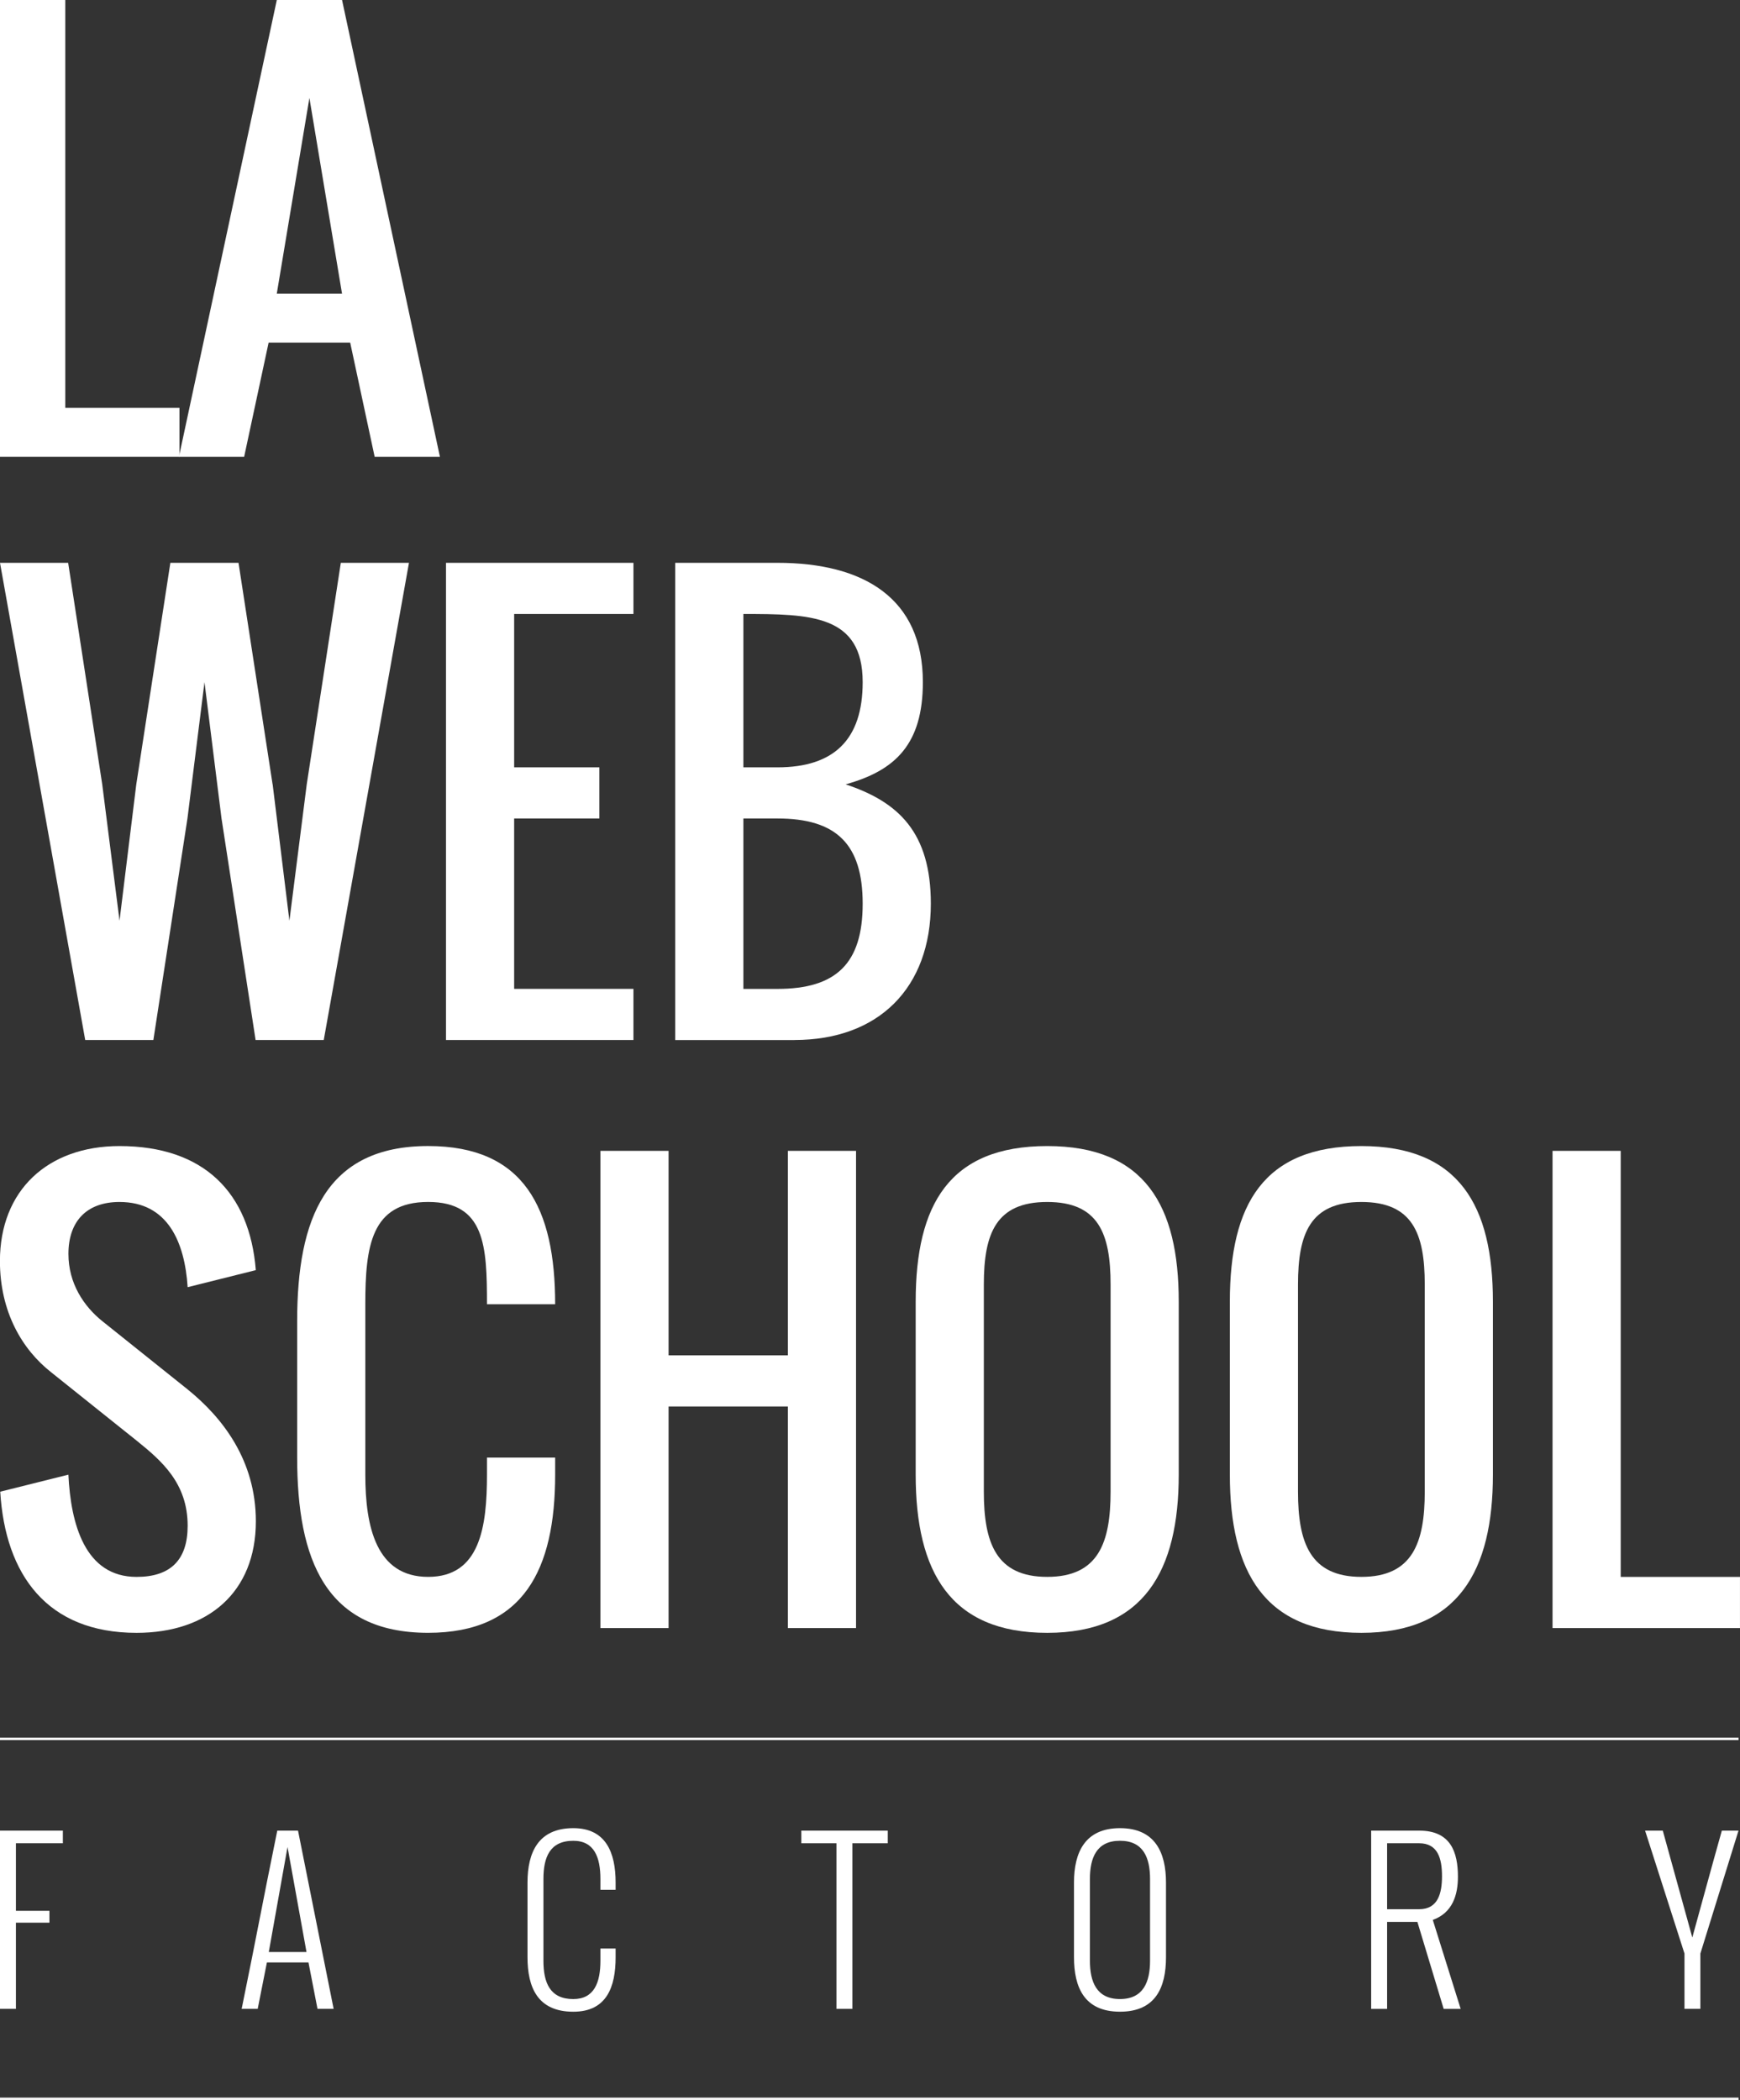 <?xml version="1.0" encoding="UTF-8"?><svg id="Calque_1" xmlns="http://www.w3.org/2000/svg" viewBox="0 0 746.52 900.88"><rect x="0" y="0" width="746.52" height="900.88" fill="#333333" stroke="none"/><g><path d="M116.98,336.5l7.19,58.49,7.43-58.49,14.62-95.04h29.24l-36.56,204.71h-29.24l-14.62-95.04-7.31-58.49-7.31,58.49-14.62,95.04h-29.24L0,241.45H29.24l14.62,95.04,7.42,58.49,7.19-58.49,14.62-95.04h29.24l14.62,95.04Z" style="fill:#fff;"/><path d="M220.59,351.12v73.11h51.18v21.93h-80.42V241.45h80.42v21.94h-51.18v65.8h36.56v21.93h-36.56Z" style="fill:#fff;"/><path d="M340.88,446.17h-51.18V241.45h43.86c36.9,0,62.38,15.08,62.38,51.18,0,26.61-11.77,37.92-33.13,43.86,22.74,7.54,36.55,20.68,36.55,51.18,0,36.09-22.38,58.49-58.48,58.49Zm29.24-153.53c0-28.91-22.39-29.25-51.18-29.25v65.8h14.62c24.22,0,36.56-11.88,36.56-36.55Zm-36.56,58.49h-14.62v73.11h14.62c25.25,0,36.56-10.97,36.56-36.55s-11.31-36.56-36.56-36.56Z" style="fill:#fff;"/></g><g><path d="M51.29,515.65c-14.17,0-21.93,8.34-21.93,22.28,0,12.68,6.62,22.51,14.62,28.91l36.55,29.24c14.96,12.1,29.24,30.39,29.24,56.55,0,30.39-20.45,47.86-51.18,47.86-38.27,0-56.32-24.79-58.49-60.55l29.24-7.31c1.03,21.13,7.08,43.86,29.24,43.86,14.62,0,21.93-7.31,21.93-21.93,0-18.39-11.31-27.99-21.93-36.56l-36.56-29.24c-12.57-9.83-22.05-26.05-22.05-47.76,0-30.39,20.56-49.34,51.29-49.34,36.21,0,55.86,19.99,58.49,53.23l-29.24,7.31c-1.26-19.41-8.57-36.55-29.24-36.55Z" style="fill:#fff;"/><path d="M183.69,700.48c-43.98,0-56.2-31.31-56.2-75.29v-58.37c0-43.98,12.22-75.17,56.2-75.17,41.24,0,54.49,26.73,54.49,67.86h-29.25c0-24.9-.8-43.87-25.24-43.87s-26.96,18.97-26.96,43.87v73.11c0,22.39,4.68,43.86,26.96,43.86s25.24-21.47,25.24-43.86v-7.31h29.25v7.31c0,40.66-13.48,67.86-54.49,67.86Z" style="fill:#fff;"/><path d="M286.84,603.38v95.05h-29.24v-204.71h29.24v87.73h51.18v-87.73h29.25v204.71h-29.25v-95.05h-51.18Z" style="fill:#fff;"/><path d="M505.72,558.37v74.26c0,41.13-14.85,67.86-56.43,67.86s-56.43-26.16-56.43-67.86v-74.26c0-41.69,14.51-66.71,56.43-66.71s56.43,25.59,56.43,66.71Zm-83.62-7.31v88.87c0,21.94,5.25,36.55,27.19,36.55s27.19-14.62,27.19-36.55v-88.87c0-21.93-5.25-35.41-27.19-35.41s-27.19,13.48-27.19,35.41Z" style="fill:#fff;"/><path d="M640.51,558.37v74.26c0,41.13-14.85,67.86-56.43,67.86s-56.43-26.16-56.43-67.86v-74.26c0-41.69,14.5-66.71,56.43-66.71s56.43,25.59,56.43,66.71Zm-83.62-7.31v88.87c0,21.94,5.25,36.55,27.19,36.55s27.19-14.62,27.19-36.55v-88.87c0-21.93-5.25-35.41-27.19-35.41s-27.19,13.48-27.19,35.41Z" style="fill:#fff;"/><path d="M666.1,493.72h29.24v182.77h51.17v21.94h-80.42v-204.71Z" style="fill:#fff;"/></g><g><path d="M0,0H28V174.96h48.99v21H0V0Z" style="fill:#fff;"/><path d="M104.76,195.96h-27.99L118.76,0h27.99l41.99,195.96h-28l-10.5-48.99h-34.99l-10.5,48.99Zm27.99-153.97l-14,83.98h27.99l-14-83.98Z" style="fill:#fff;"/></g><g><g><path d="M0,861.81v-76.47H26.97v5.42H6.83v28.97h14.38v5.11H6.83v36.97H0Z" style="fill:#fff;"/><path d="M110.56,861.81h-6.88c7.24-35.46,8.05-40.97,15.28-76.47h8.9l15.28,76.47h-6.92l-3.87-19.91h-17.84l-3.95,19.91Zm4.76-24.39h16.18l-8.14-45.06-8.04,45.06Z" style="fill:#fff;"/><path d="M226.32,839.64v-32.03c0-12.93,4.63-23.33,19.64-23.33,13.93,0,18.16,10.4,18.16,23.33v3.11h-6.52v-4.62c0-9.34-2.65-16.4-11.64-16.4-10.07,0-12.81,7.06-12.81,16.4v35.06c0,9.34,2.74,16.44,12.81,16.44,8.99,0,11.64-7.1,11.64-16.44v-5.24h6.52v3.73c0,12.84-3.87,23.38-18.16,23.38-15.37,0-19.64-10.53-19.64-23.38Z" style="fill:#fff;"/><path d="M358.86,861.81v-71.05h-15.06v-5.42h37.08v5.42h-15.19v71.05h-6.83Z" style="fill:#fff;"/><path d="M460.78,839.64v-32.03c0-12.93,4.72-23.33,19.73-23.33s19.74,10.4,19.74,23.33v32.03c0,12.84-4.36,23.38-19.74,23.38s-19.73-10.53-19.73-23.38Zm32.63,1.51v-35.06c0-9.06-2.83-16.4-12.9-16.4s-12.9,7.33-12.9,16.4v35.06c0,9.06,2.84,16.44,12.9,16.44s12.9-7.38,12.9-16.44Z" style="fill:#fff;"/><path d="M588.28,861.81v-76.47h20.63c13.45,0,16.59,9.15,16.59,19.78,0,7.82-2.29,15.46-10.78,18.53l11.96,38.17h-7.29l-11.28-37.33h-12.99v37.33h-6.84Zm6.84-42.75h13.75c8.18,0,9.8-7.02,9.8-14.17,0-7.6-1.79-14.13-9.8-14.13h-13.75v28.3Z" style="fill:#fff;"/><path d="M722.7,861.81v-23.73l-16.9-52.74h7.59l12.67,45.85c5.49-19.82,7.1-26.03,12.67-45.85h7.15l-16.36,52.74v23.73h-6.83Z" style="fill:#fff;"/></g><line y1="745.98" x2="745.89" y2="745.98" style="fill:none; stroke:#fff; stroke-miterlimit:10;"/><line y1="900.38" x2="745.89" y2="900.38" style="fill:none; stroke:#fff; stroke-miterlimit:10;"/></g></svg>